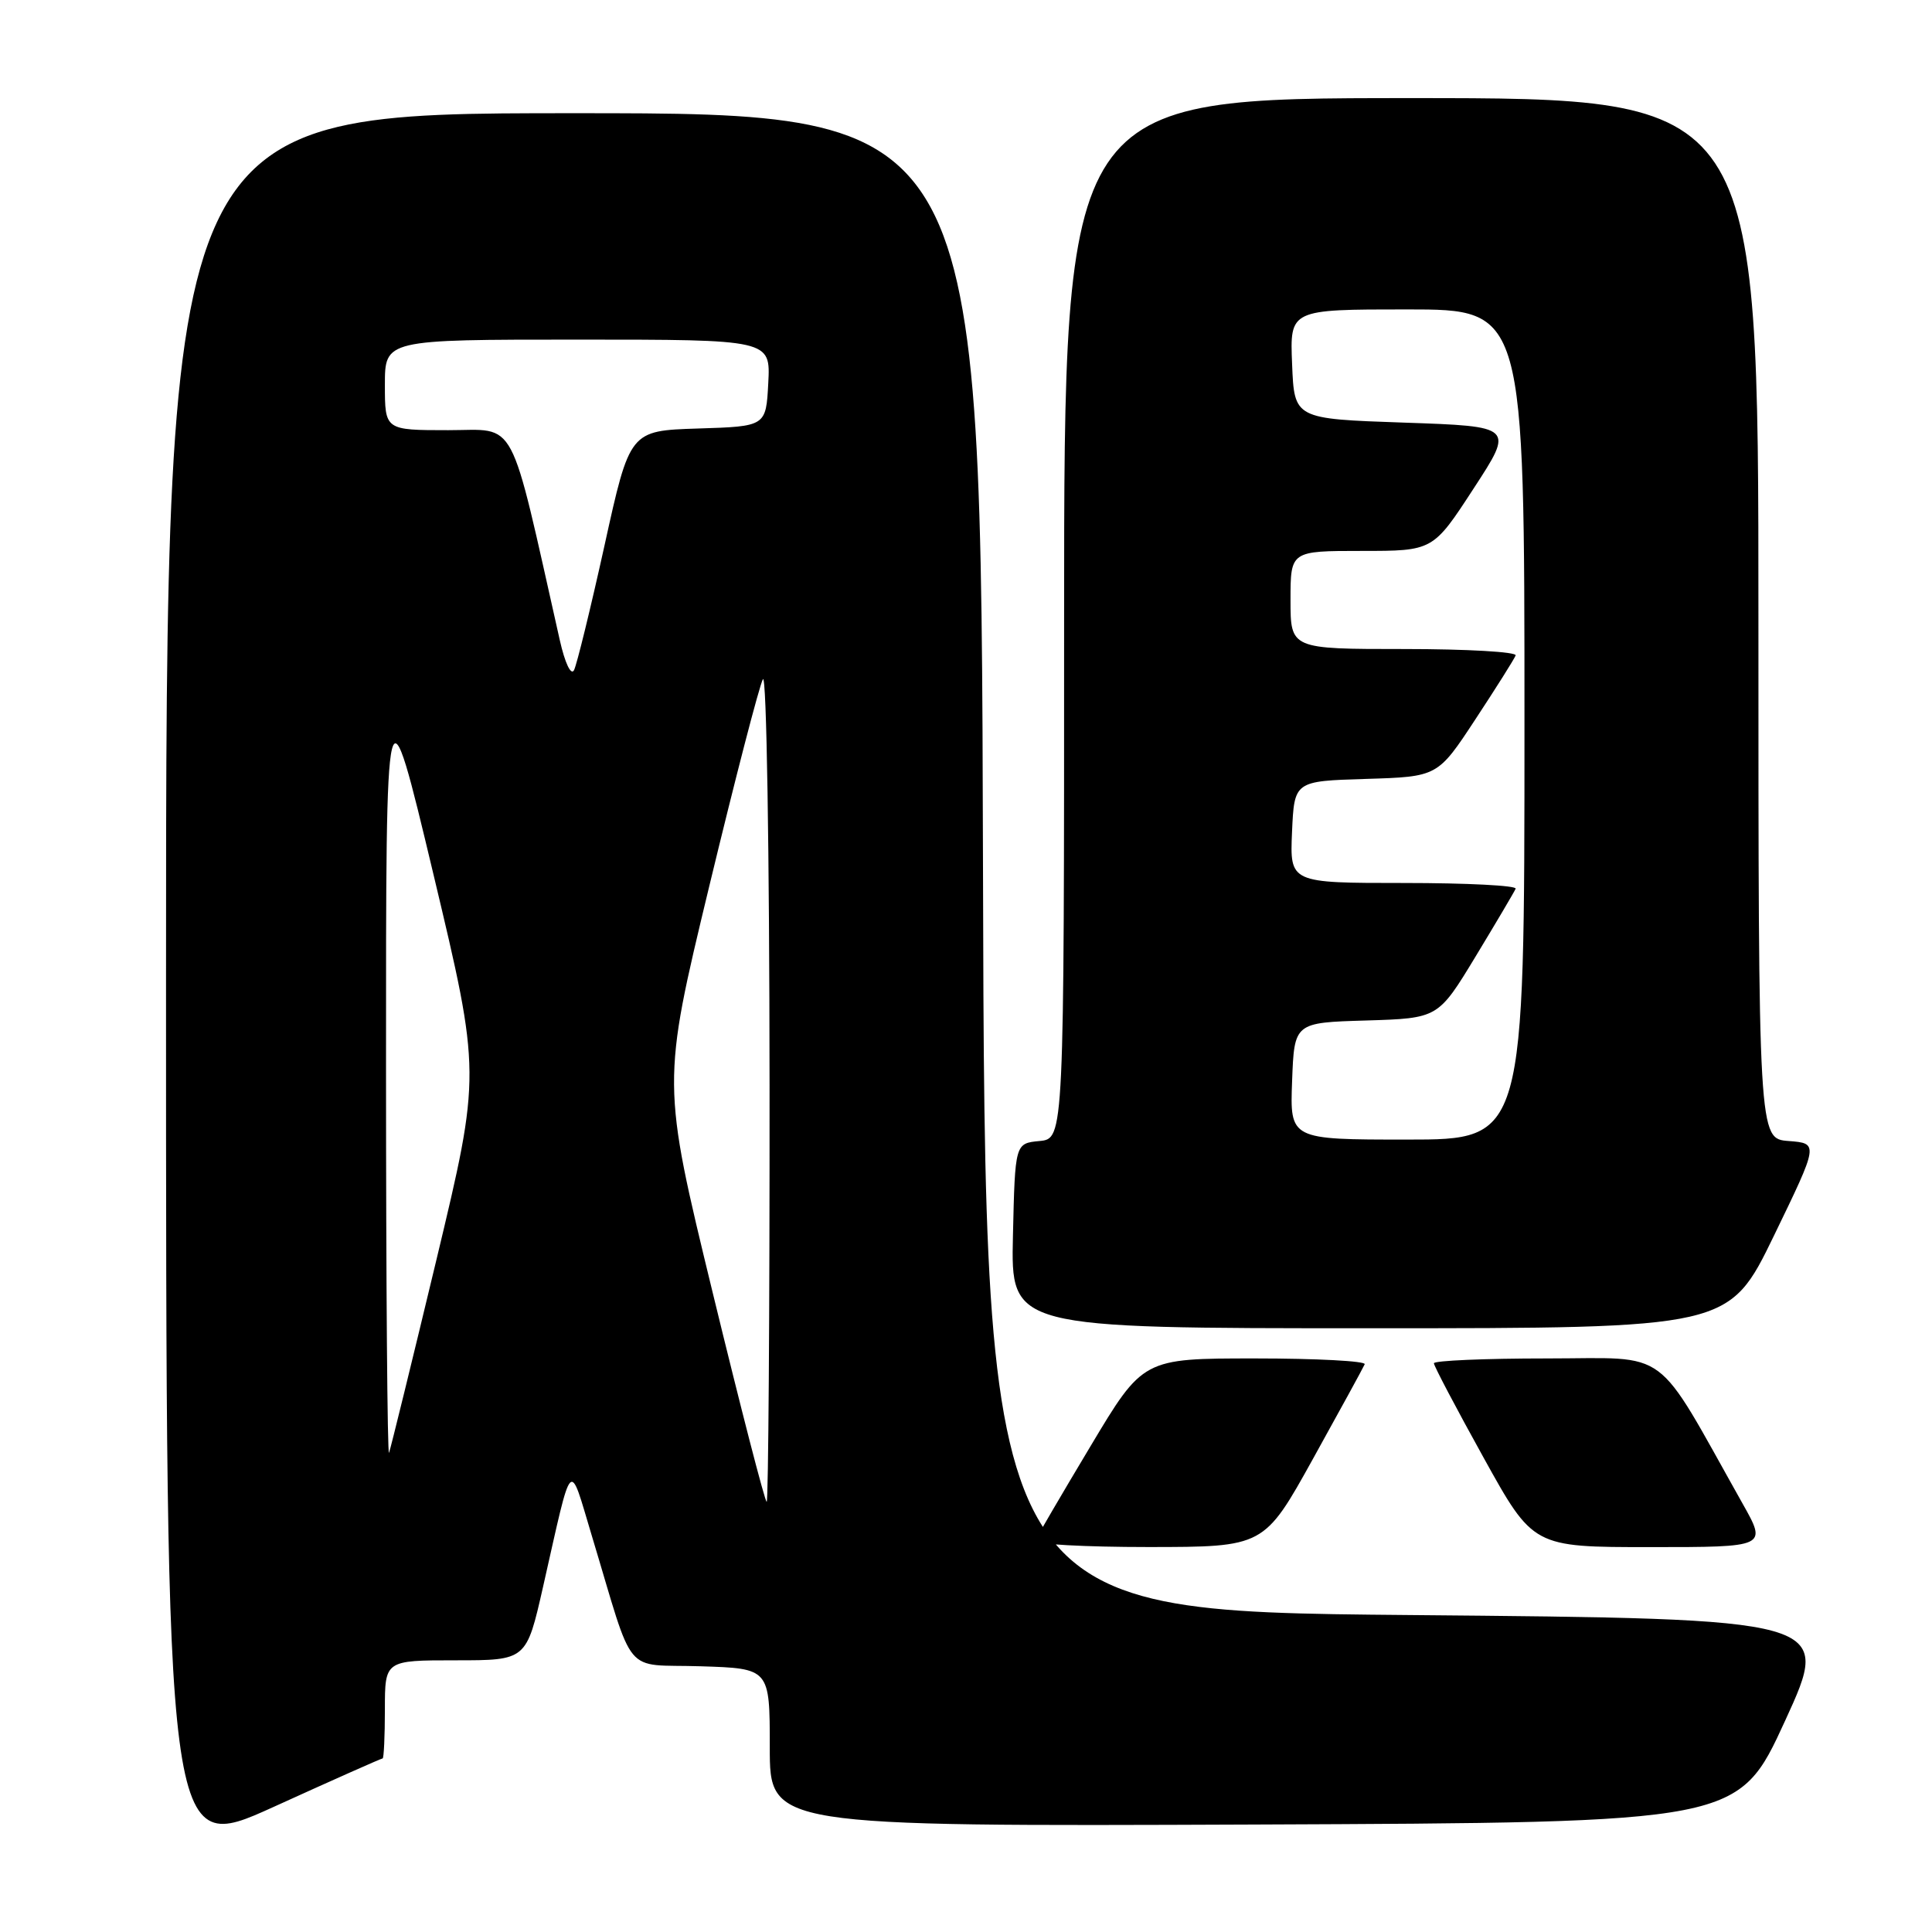 <?xml version="1.0" encoding="UTF-8" standalone="no"?>
<!DOCTYPE svg PUBLIC "-//W3C//DTD SVG 1.1//EN" "http://www.w3.org/Graphics/SVG/1.1/DTD/svg11.dtd" >
<svg xmlns="http://www.w3.org/2000/svg" xmlns:xlink="http://www.w3.org/1999/xlink" version="1.1" viewBox="0 0 256 256">
 <g >
 <path fill="currentColor"
d=" M 50.70 233.00 C 50.86 233.00 51.00 230.07 51.00 226.50 C 51.00 220.00 51.00 220.00 60.38 220.00 C 69.75 220.00 69.75 220.00 71.96 210.25 C 75.93 192.71 75.35 193.32 78.42 203.50 C 84.19 222.61 82.40 220.46 92.83 220.79 C 102.00 221.08 102.00 221.08 102.00 231.54 C 102.00 242.01 102.00 242.01 166.17 241.76 C 230.34 241.50 230.34 241.50 236.54 228.00 C 242.73 214.50 242.73 214.50 186.62 214.00 C 130.50 213.50 130.50 213.50 130.25 114.25 C 129.99 15.00 129.99 15.00 76.00 15.00 C 22.00 15.00 22.00 15.00 22.00 130.45 C 22.00 245.89 22.00 245.89 36.20 239.45 C 44.00 235.90 50.53 233.00 50.70 233.00 Z  M 174.00 193.26 C 177.57 186.82 180.65 181.20 180.83 180.77 C 181.02 180.35 174.48 180.00 166.31 180.00 C 151.45 180.00 151.45 180.00 144.48 191.66 C 140.64 198.07 137.35 203.70 137.17 204.16 C 136.98 204.62 143.73 204.99 152.17 204.99 C 167.50 204.98 167.50 204.98 174.00 193.26 Z  M 230.91 199.25 C 219.02 178.10 221.58 180.00 204.96 180.00 C 196.73 180.00 190.00 180.29 190.00 180.64 C 190.00 180.99 192.96 186.61 196.58 193.14 C 203.15 205.00 203.15 205.00 218.65 205.00 C 234.15 205.00 234.15 205.00 230.91 199.25 Z  M 235.05 163.75 C 240.99 151.50 240.99 151.50 237.00 151.19 C 233.00 150.89 233.00 150.89 233.00 81.94 C 233.00 13.00 233.00 13.00 187.00 13.00 C 141.00 13.00 141.00 13.00 141.00 81.94 C 141.00 150.87 141.00 150.87 137.75 151.19 C 134.50 151.50 134.50 151.50 134.22 163.75 C 133.94 176.00 133.94 176.00 181.52 176.00 C 229.10 176.00 229.10 176.00 235.05 163.75 Z  M 94.43 171.26 C 87.69 143.53 87.69 143.53 93.96 117.51 C 97.41 103.21 100.62 90.83 101.09 90.00 C 101.57 89.16 101.95 112.70 101.97 143.75 C 101.99 174.14 101.81 199.00 101.59 199.00 C 101.36 199.00 98.14 186.52 94.43 171.26 Z  M 51.15 141.50 C 51.14 89.50 51.14 89.50 57.44 115.88 C 63.73 142.27 63.73 142.27 57.84 166.88 C 54.59 180.42 51.76 191.95 51.55 192.50 C 51.33 193.05 51.15 170.10 51.15 141.50 Z  M 74.17 84.80 C 67.37 54.60 68.64 57.00 59.40 57.00 C 51.00 57.00 51.00 57.00 51.00 51.00 C 51.00 45.00 51.00 45.00 76.55 45.00 C 102.10 45.00 102.10 45.00 101.80 50.75 C 101.50 56.50 101.50 56.50 92.48 56.78 C 83.45 57.07 83.45 57.07 80.10 72.28 C 78.25 80.65 76.43 88.08 76.06 88.80 C 75.66 89.55 74.86 87.87 74.17 84.80 Z  M 171.21 143.25 C 171.50 135.50 171.50 135.50 181.03 135.22 C 190.56 134.93 190.56 134.93 195.53 126.73 C 198.26 122.22 200.65 118.18 200.83 117.76 C 201.02 117.34 194.36 117.00 186.04 117.00 C 170.91 117.00 170.91 117.00 171.20 110.25 C 171.50 103.50 171.50 103.50 181.00 103.21 C 190.50 102.92 190.50 102.92 195.50 95.31 C 198.25 91.13 200.65 87.32 200.83 86.85 C 201.02 86.38 194.38 86.00 186.08 86.00 C 171.00 86.00 171.00 86.00 171.00 79.50 C 171.00 73.00 171.00 73.00 180.44 73.00 C 189.88 73.00 189.88 73.00 195.25 64.75 C 200.63 56.50 200.63 56.50 186.06 56.00 C 171.50 55.50 171.50 55.50 171.21 48.25 C 170.91 41.00 170.91 41.00 186.46 41.00 C 202.00 41.00 202.00 41.00 202.00 96.00 C 202.00 151.00 202.00 151.00 186.46 151.00 C 170.92 151.00 170.92 151.00 171.21 143.25 Z "/>
</g>
</svg>